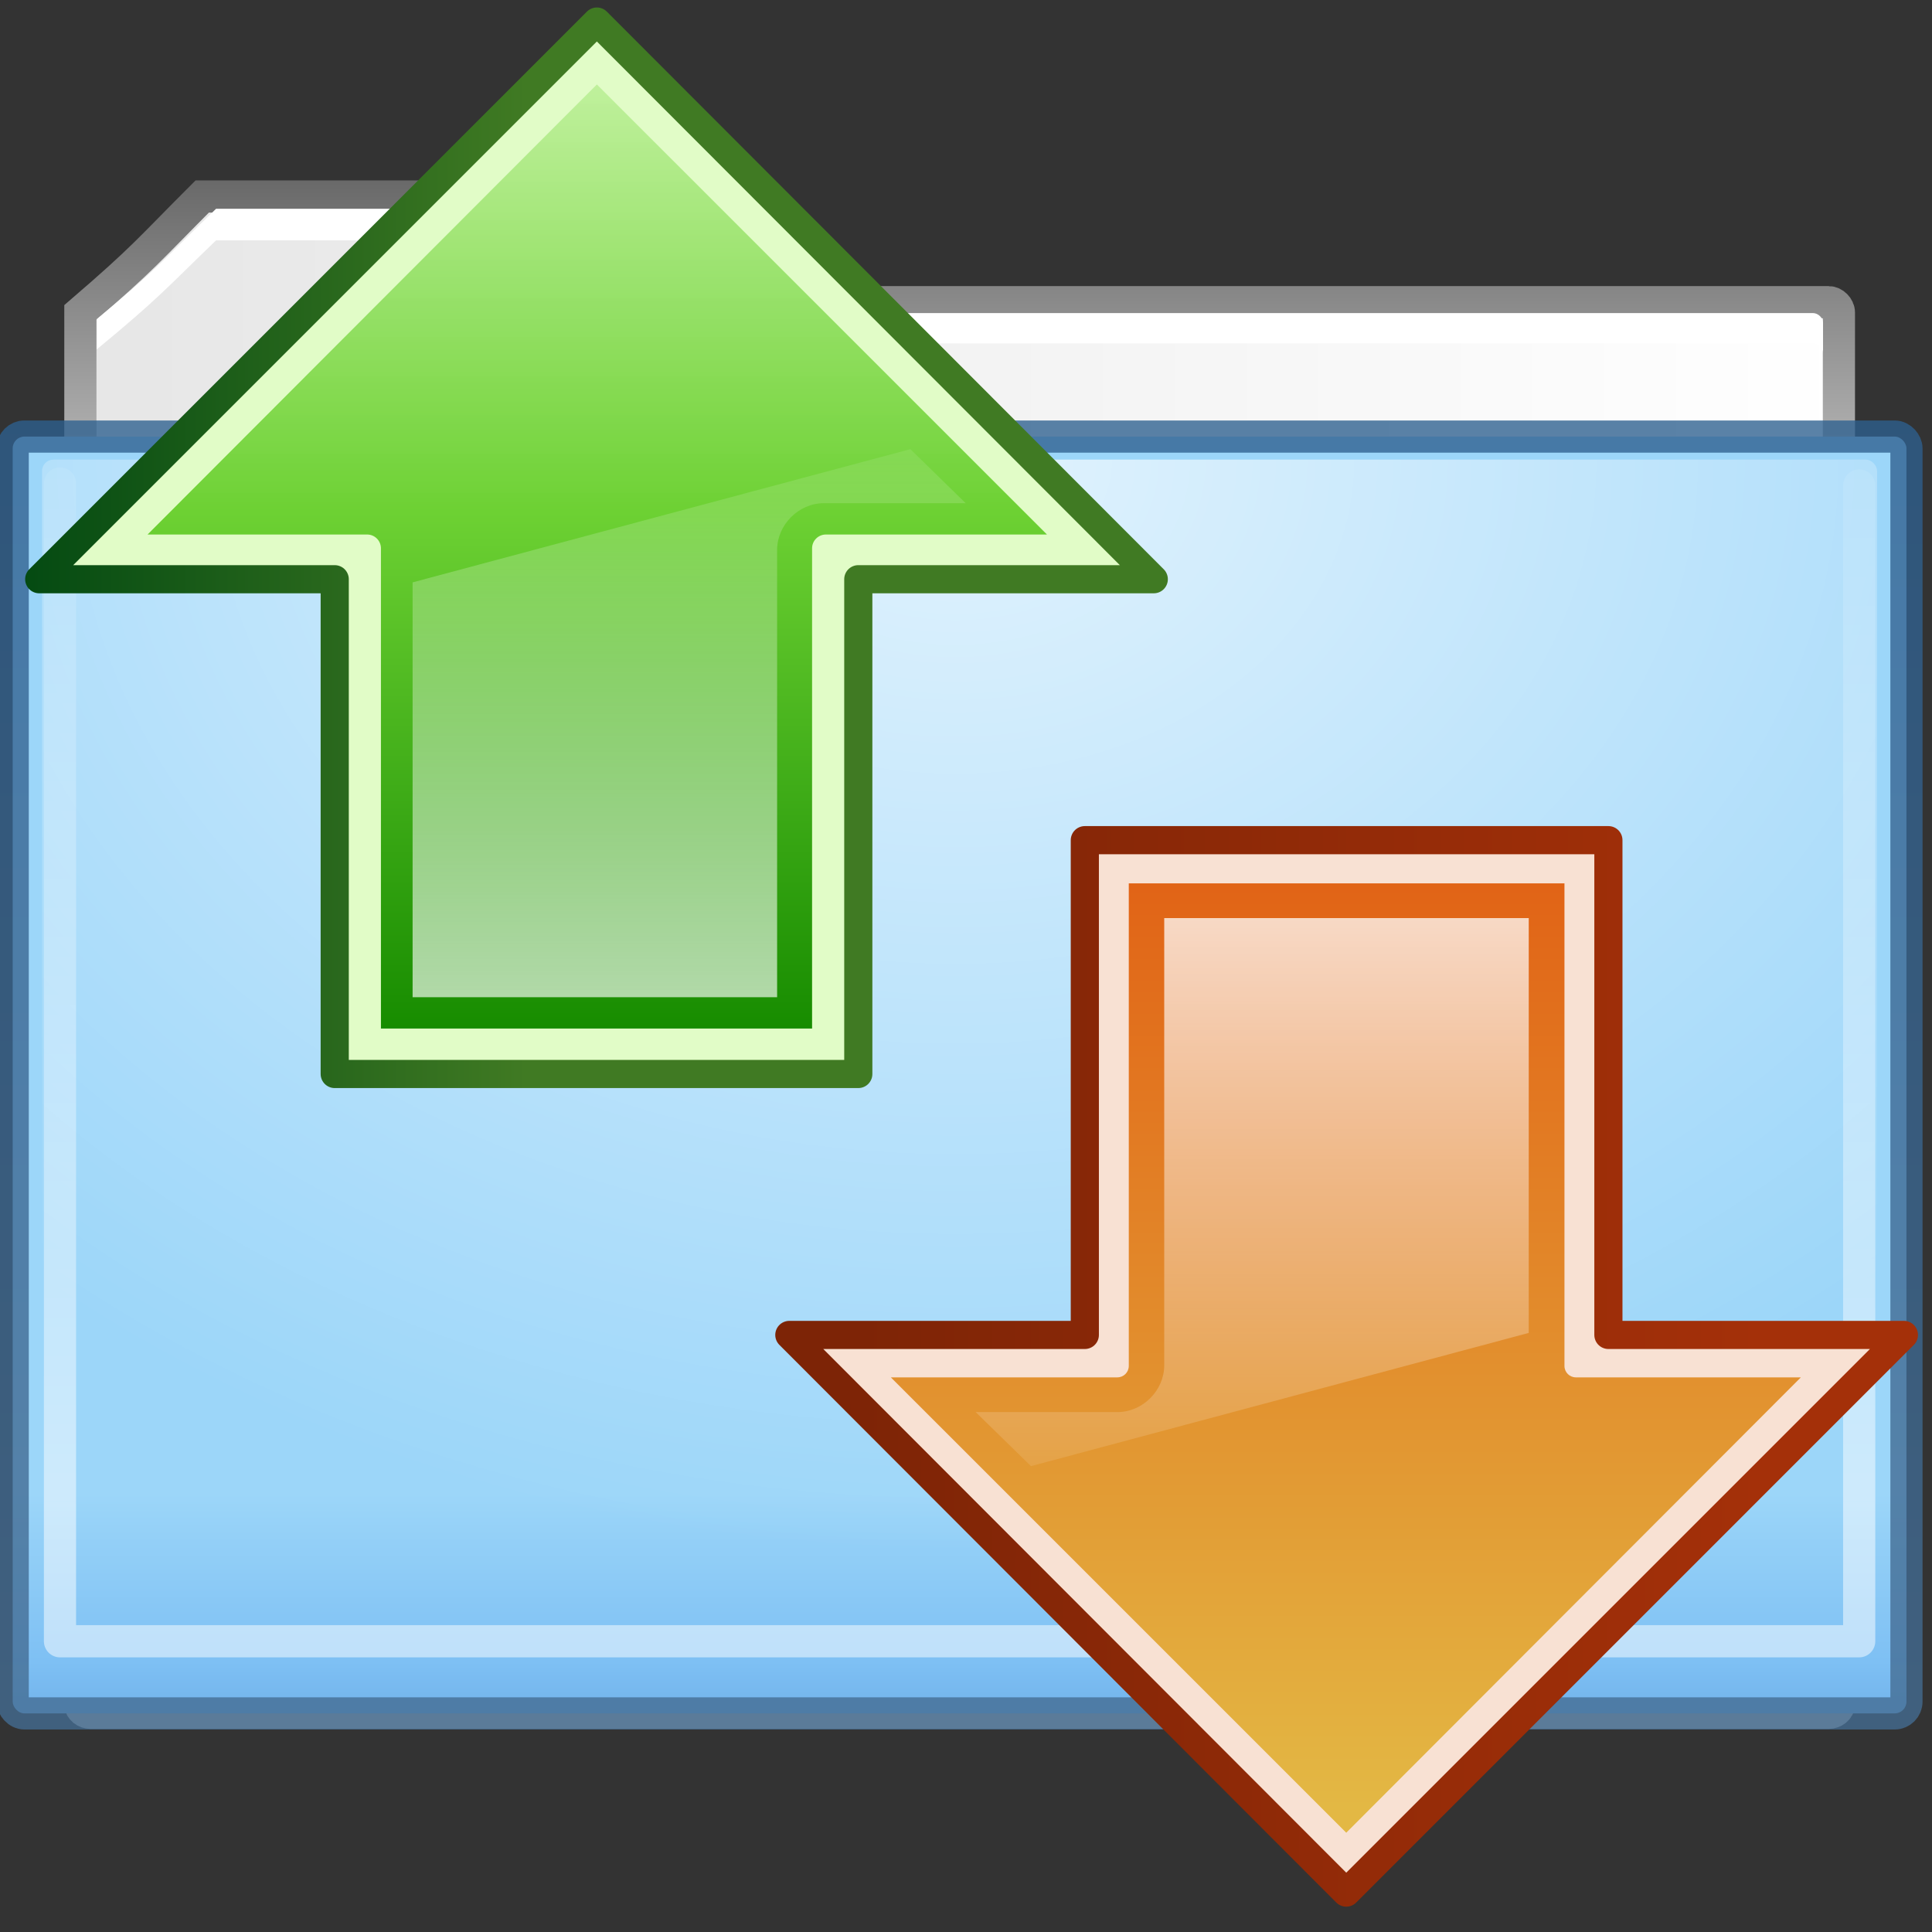 <?xml version="1.0" encoding="UTF-8" standalone="no"?>
<!-- Created with Inkscape (http://www.inkscape.org/) -->
<svg
   xmlns:dc="http://purl.org/dc/elements/1.1/"
   xmlns:cc="http://web.resource.org/cc/"
   xmlns:rdf="http://www.w3.org/1999/02/22-rdf-syntax-ns#"
   xmlns:svg="http://www.w3.org/2000/svg"
   xmlns="http://www.w3.org/2000/svg"
   xmlns:xlink="http://www.w3.org/1999/xlink"
   xmlns:sodipodi="http://sodipodi.sourceforge.net/DTD/sodipodi-0.dtd"
   xmlns:inkscape="http://www.inkscape.org/namespaces/inkscape"
   width="48"
   height="48"
   id="svg5399"
   sodipodi:version="0.32"
   inkscape:version="0.45.1"
   inkscape:export-filename="/Users/Marc/Desktop/ftp.png"
   inkscape:export-xdpi="90"
   inkscape:export-ydpi="90"
   sodipodi:docbase="/Users/Marc/Desktop/icons/48x48/Apps"
   sodipodi:docname="eyeFtp.svg"
   inkscape:output_extension="org.inkscape.output.svg.inkscape"
   version="1.0">
  <rect width="100%" height="100%" fill="#333333" stroke="none"/>
  <defs
     id="defs5401">
    <linearGradient
       inkscape:collect="always"
       id="linearGradient4247">
      <stop
         style="stop-color:#ffffff;stop-opacity:1;"
         offset="0"
         id="stop4249" />
      <stop
         style="stop-color:#ffffff;stop-opacity:0;"
         offset="1"
         id="stop4251" />
    </linearGradient>
    <linearGradient
       inkscape:collect="always"
       id="linearGradient4214">
      <stop
         style="stop-color:#ffffff;stop-opacity:1;"
         offset="0"
         id="stop4216" />
      <stop
         style="stop-color:#ffffff;stop-opacity:0;"
         offset="1"
         id="stop4218" />
    </linearGradient>
    <linearGradient
       id="linearGradient6734">
      <stop
         style="stop-color:#e15a11;stop-opacity:1;"
         offset="0"
         id="stop6736" />
      <stop
         style="stop-color:#e3b844;stop-opacity:1;"
         offset="1"
         id="stop6738" />
    </linearGradient>
    <linearGradient
       inkscape:collect="always"
       xlink:href="#linearGradient6734"
       id="linearGradient6757"
       gradientUnits="userSpaceOnUse"
       x1="69.221"
       y1="29.499"
       x2="26.744"
       y2="29.499" />
    <linearGradient
       id="linearGradient6726">
      <stop
         style="stop-color:#7d2406;stop-opacity:1;"
         offset="0"
         id="stop6728" />
      <stop
         style="stop-color:#a43009;stop-opacity:1;"
         offset="1"
         id="stop6730" />
    </linearGradient>
    <linearGradient
       inkscape:collect="always"
       xlink:href="#linearGradient6726"
       id="linearGradient6755"
       gradientUnits="userSpaceOnUse"
       x1="43.381"
       y1="8.501"
       x2="43.381"
       y2="46.505" />
    <linearGradient
       id="linearGradient3150">
      <stop
         style="stop-color:#178c00;stop-opacity:1;"
         offset="0"
         id="stop3152" />
      <stop
         id="stop3158"
         offset="0.5"
         style="stop-color:#6dd133;stop-opacity:1;" />
      <stop
         style="stop-color:#cef6af;stop-opacity:0.948;"
         offset="1"
         id="stop3154" />
    </linearGradient>
    <linearGradient
       inkscape:collect="always"
       xlink:href="#linearGradient3150"
       id="linearGradient6753"
       gradientUnits="userSpaceOnUse"
       gradientTransform="matrix(0,-1,1,0,15.5,74.406)"
       x1="39.745"
       y1="49.282"
       x2="39.745"
       y2="6.702" />
    <linearGradient
       id="linearGradient3132">
      <stop
         style="stop-color:#044a12;stop-opacity:1;"
         offset="0"
         id="stop3134" />
      <stop
         style="stop-color:#407a23;stop-opacity:1;"
         offset="1"
         id="stop3136" />
    </linearGradient>
    <linearGradient
       inkscape:collect="always"
       xlink:href="#linearGradient3132"
       id="linearGradient6751"
       gradientUnits="userSpaceOnUse"
       gradientTransform="matrix(0,-1,1,0,15.5,74.406)"
       x1="21.262"
       y1="31.297"
       x2="42.077"
       y2="31.297" />
    <linearGradient
       id="linearGradient4147">
      <stop
         style="stop-color:#e6e6e6;stop-opacity:1;"
         offset="0"
         id="stop4149" />
      <stop
         style="stop-color:#ffffff;stop-opacity:1;"
         offset="1"
         id="stop4151" />
    </linearGradient>
    <linearGradient
       inkscape:collect="always"
       id="linearGradient6778">
      <stop
         style="stop-color:#ffffff;stop-opacity:1;"
         offset="0"
         id="stop6780" />
      <stop
         style="stop-color:#ffffff;stop-opacity:0;"
         offset="1"
         id="stop6782" />
    </linearGradient>
    <linearGradient
       inkscape:collect="always"
       xlink:href="#linearGradient6778"
       id="linearGradient2245"
       gradientUnits="userSpaceOnUse"
       x1="46.257"
       y1="10.692"
       x2="21.593"
       y2="43.817" />
    <linearGradient
       inkscape:collect="always"
       id="linearGradient5453">
      <stop
         style="stop-color:#ffffff;stop-opacity:1;"
         offset="0"
         id="stop5455" />
      <stop
         style="stop-color:#ffffff;stop-opacity:0;"
         offset="1"
         id="stop5457" />
    </linearGradient>
    <linearGradient
       id="linearGradient5443">
      <stop
         style="stop-color:#696969;stop-opacity:1;"
         offset="0"
         id="stop5445" />
      <stop
         style="stop-color:#aeaeae;stop-opacity:1;"
         offset="1"
         id="stop5447" />
    </linearGradient>
    <linearGradient
       id="linearGradient5435">
      <stop
         style="stop-color:#2d5f8f;stop-opacity:0.784;"
         offset="0"
         id="stop5437" />
      <stop
         style="stop-color:#456d93;stop-opacity:0.784;"
         offset="1"
         id="stop5439" />
    </linearGradient>
    <linearGradient
       inkscape:collect="always"
       id="linearGradient5427">
      <stop
         style="stop-color:#ffffff;stop-opacity:1;"
         offset="0"
         id="stop5429" />
      <stop
         style="stop-color:#ffffff;stop-opacity:0;"
         offset="1"
         id="stop5431" />
    </linearGradient>
    <linearGradient
       id="linearGradient5415">
      <stop
         style="stop-color:#4294df;stop-opacity:1;"
         offset="0"
         id="stop5417" />
      <stop
         id="stop3182"
         offset="0.25"
         style="stop-color:#6aabe5;stop-opacity:1;" />
      <stop
         id="stop5423"
         offset="0.5"
         style="stop-color:#7ec0f4;stop-opacity:1;" />
      <stop
         style="stop-color:#8dcbf6;stop-opacity:1;"
         offset="0.75"
         id="stop3174" />
      <stop
         id="stop3176"
         offset="0.875"
         style="stop-color:#94d0f7;stop-opacity:1;" />
      <stop
         style="stop-color:#9cd6f9;stop-opacity:1;"
         offset="1"
         id="stop5419" />
    </linearGradient>
    <linearGradient
       id="linearGradient5329">
      <stop
         style="stop-color:#ffffff;stop-opacity:0;"
         offset="0"
         id="stop5331" />
      <stop
         id="stop5337"
         offset="0.5"
         style="stop-color:#ffffff;stop-opacity:0.588;" />
      <stop
         style="stop-color:#ffffff;stop-opacity:0;"
         offset="1"
         id="stop5333" />
    </linearGradient>
    <linearGradient
       inkscape:collect="always"
       xlink:href="#linearGradient5443"
       id="linearGradient5541"
       gradientUnits="userSpaceOnUse"
       x1="387.798"
       y1="530.153"
       x2="387.798"
       y2="535.621"
       gradientTransform="translate(0,-5.3537763e-2)" />
    <linearGradient
       inkscape:collect="always"
       xlink:href="#linearGradient5415"
       id="linearGradient5543"
       gradientUnits="userSpaceOnUse"
       x1="389.765"
       y1="565.206"
       x2="389.765"
       y2="558.06" />
    <linearGradient
       inkscape:collect="always"
       xlink:href="#linearGradient5435"
       id="linearGradient5545"
       gradientUnits="userSpaceOnUse"
       x1="401.317"
       y1="535.16"
       x2="401.317"
       y2="564.152" />
    <radialGradient
       inkscape:collect="always"
       xlink:href="#linearGradient5427"
       id="radialGradient5547"
       gradientUnits="userSpaceOnUse"
       gradientTransform="matrix(1.473,0,0,1.157,-187.933,-75.809)"
       cx="397.143"
       cy="528.851"
       fx="397.143"
       fy="528.851"
       r="20.159" />
    <linearGradient
       inkscape:collect="always"
       xlink:href="#linearGradient5453"
       id="linearGradient5549"
       gradientUnits="userSpaceOnUse"
       gradientTransform="matrix(1,0,0,1.002,0,-1.098)"
       x1="393.35"
       y1="558.235"
       x2="393.35"
       y2="531.832" />
    <linearGradient
       inkscape:collect="always"
       xlink:href="#linearGradient6778"
       id="linearGradient5551"
       gradientUnits="userSpaceOnUse"
       x1="46.257"
       y1="10.692"
       x2="21.593"
       y2="43.817" />
    <linearGradient
       inkscape:collect="always"
       xlink:href="#linearGradient6778"
       id="linearGradient5553"
       gradientUnits="userSpaceOnUse"
       gradientTransform="matrix(1.168,0,0,1.167,-2.628,15.491)"
       x1="49.29"
       y1="4.051"
       x2="32.226"
       y2="33.612" />
    <linearGradient
       inkscape:collect="always"
       xlink:href="#linearGradient6778"
       id="linearGradient5555"
       gradientUnits="userSpaceOnUse"
       gradientTransform="matrix(0.307,0,0,0.307,14.669,-17.455)"
       x1="127.361"
       y1="162.65"
       x2="76.834"
       y2="213.185" />
    <linearGradient
       inkscape:collect="always"
       xlink:href="#linearGradient6778"
       id="linearGradient7573"
       gradientUnits="userSpaceOnUse"
       gradientTransform="matrix(0.358,0,0,0.358,382.756,493.324)"
       x1="127.361"
       y1="162.65"
       x2="76.834"
       y2="213.185" />
    <linearGradient
       inkscape:collect="always"
       xlink:href="#linearGradient6778"
       id="linearGradient7575"
       gradientUnits="userSpaceOnUse"
       x1="49.29"
       y1="4.051"
       x2="32.226"
       y2="33.612"
       gradientTransform="matrix(1.363,0,0,1.363,362.563,531.785)" />
    <linearGradient
       inkscape:collect="always"
       xlink:href="#linearGradient4147"
       id="linearGradient4153"
       x1="378.083"
       y1="546.59"
       x2="416.206"
       y2="546.59"
       gradientUnits="userSpaceOnUse" />
    <linearGradient
       inkscape:collect="always"
       xlink:href="#linearGradient4214"
       id="linearGradient4220"
       x1="19.18"
       y1="6.272"
       x2="19.18"
       y2="32.426"
       gradientUnits="userSpaceOnUse" />
    <linearGradient
       inkscape:collect="always"
       xlink:href="#linearGradient4214"
       id="linearGradient4227"
       gradientUnits="userSpaceOnUse"
       x1="19.18"
       y1="6.272"
       x2="19.18"
       y2="32.426" />
    <linearGradient
       inkscape:collect="always"
       xlink:href="#linearGradient4214"
       id="linearGradient4231"
       gradientUnits="userSpaceOnUse"
       x1="19.18"
       y1="6.272"
       x2="19.18"
       y2="32.426" />
    <linearGradient
       inkscape:collect="always"
       xlink:href="#linearGradient4214"
       id="linearGradient4235"
       gradientUnits="userSpaceOnUse"
       x1="19.18"
       y1="6.272"
       x2="19.18"
       y2="32.426" />
    <linearGradient
       inkscape:collect="always"
       xlink:href="#linearGradient4247"
       id="linearGradient4253"
       x1="33.125"
       y1="22"
       x2="33.125"
       y2="38.75"
       gradientUnits="userSpaceOnUse" />
    <linearGradient
       inkscape:collect="always"
       xlink:href="#linearGradient4247"
       id="linearGradient4257"
       gradientUnits="userSpaceOnUse"
       x1="33.125"
       y1="22"
       x2="33.125"
       y2="38.75" />
  </defs>
  <sodipodi:namedview
     id="base"
     pagecolor="#ffffff"
     bordercolor="#666666"
     borderopacity="1.0"
     inkscape:pageopacity="0.0"
     inkscape:pageshadow="2"
     inkscape:zoom="2.8284271"
     inkscape:cx="-15.267634"
     inkscape:cy="27.388238"
     inkscape:document-units="px"
     inkscape:current-layer="g5532"
     showguides="true"
     inkscape:guide-bbox="true"
     inkscape:window-width="1680"
     inkscape:window-height="956"
     inkscape:window-x="0"
     inkscape:window-y="0"
     width="48px"
     height="48px"
     inkscape:showpageshadow="false" />
  <g
     inkscape:label="Capa 1"
     inkscape:groupmode="layer"
     id="layer1">
    <g
       id="g5532"
       transform="matrix(1.167,0,0,1.167,-439.625,-614.152)"
       inkscape:export-xdpi="90"
       inkscape:export-ydpi="90">
      <path
         sodipodi:nodetypes="ccccccccccc"
         id="rect5339"
         d="M 381.019,530.449 C 379.881,531.587 379.791,531.744 378.425,532.918 L 378.425,562.543 C 378.425,562.654 378.533,562.731 378.644,562.731 L 415.644,562.731 C 415.755,562.731 415.863,562.654 415.863,562.543 L 415.863,532.918 C 415.863,532.807 415.755,532.699 415.644,532.699 L 394.756,532.699 C 394.06,531.798 393.762,531.413 392.988,530.449 C 388.995,530.449 385.012,530.449 381.019,530.449 z "
         style="opacity:1;fill:url(#linearGradient4153);fill-opacity:1.0;stroke:url(#linearGradient5541);stroke-width:0.685;stroke-linecap:round;stroke-linejoin:miter;stroke-miterlimit:4;stroke-dasharray:none;stroke-dashoffset:0;stroke-opacity:1" />
      <rect
         ry="0.25"
         rx="0.25"
         y="535.56"
         x="376.984"
         height="27.183"
         width="40.317"
         id="rect5397"
         style="opacity:1;fill:url(#linearGradient5543);fill-opacity:1;stroke:url(#linearGradient5545);stroke-width:0.685;stroke-linecap:round;stroke-linejoin:miter;stroke-miterlimit:4;stroke-dasharray:none;stroke-dashoffset:0;stroke-opacity:1" />
      <rect
         style="opacity:0.7;fill:url(#radialGradient5547);fill-opacity:1;stroke:none;stroke-width:0.8;stroke-linecap:round;stroke-linejoin:miter;stroke-miterlimit:4;stroke-dasharray:none;stroke-dashoffset:0;stroke-opacity:1"
         id="rect5425"
         width="39.067"
         height="26.201"
         x="377.609"
         y="536.051"
         rx="0.242"
         ry="0.241" />
      <path
         id="path5451"
         d="M 377.991,536.559 L 377.991,561.207 L 416.295,561.207 L 416.295,536.601"
         style="opacity:0.5;fill:none;fill-rule:evenodd;stroke:url(#linearGradient5549);stroke-width:0.685;stroke-linecap:round;stroke-linejoin:round;stroke-miterlimit:4;stroke-dasharray:none;stroke-opacity:1" />
      <path
         style="opacity:1;fill:#ffffff;fill-opacity:1;stroke:none;stroke-width:0.6;stroke-linecap:round;stroke-linejoin:miter;stroke-miterlimit:4;stroke-dasharray:none;stroke-dashoffset:0;stroke-opacity:1"
         d="M 381.314,530.71 C 380.197,531.787 380.115,531.949 378.773,533.06 L 378.773,533.705 C 380.115,532.594 380.197,532.459 381.314,531.382 C 385.235,531.382 388.709,531.382 392.629,531.382 C 393.389,532.294 393.765,532.722 394.448,533.576 L 415.311,533.576 C 415.42,533.576 415.525,533.678 415.525,533.782 L 415.525,533.137 C 415.525,533.032 415.42,532.931 415.311,532.931 L 394.635,532.931 C 393.952,532.077 393.577,531.623 392.816,530.71 C 388.896,530.71 385.235,530.71 381.314,530.71 z "
         id="path7564" />
      <g
         id="g6743"
         transform="matrix(0,0.726,-0.726,0,367.199,522.774)"
         inkscape:export-filename="/Users/Marc/Desktop/aaa.png"
         inkscape:export-xdpi="90"
         inkscape:export-ydpi="90">
        <g
           transform="matrix(0.711,0,0,0.711,-11.089,-51.539)"
           id="g4953"
           inkscape:export-filename="/Users/Marc/Desktop/g4953.png"
           inkscape:export-xdpi="90"
           inkscape:export-ydpi="90">
          <path
             style="opacity:1;fill:#e1fcc7;fill-opacity:1;stroke:url(#linearGradient6751);stroke-width:1.161;stroke-linecap:round;stroke-linejoin:round;stroke-miterlimit:4;stroke-dasharray:none;stroke-opacity:1"
             d="M 23.25,29.438 L 46.25,52.438 L 46.25,40.25 L 66.656,40.25 L 66.656,18.656 L 46.25,18.656 L 46.25,6.469 L 23.25,29.438 z "
             id="rect3810" />
          <path
             d="M 44.406,10.875 L 25.844,29.438 L 44.406,47.969 L 44.406,38.906 C 44.41,38.597 44.66,38.348 44.969,38.344 L 64.781,38.344 L 64.781,20.562 L 44.969,20.562 C 44.66,20.559 44.41,20.309 44.406,20 L 44.406,10.875 z "
             id="path5547"
             style="opacity:1;fill:url(#linearGradient6753);fill-opacity:1;stroke:none;stroke-width:0.8;stroke-linecap:round;stroke-linejoin:round;stroke-miterlimit:4;stroke-dasharray:none;stroke-opacity:1"
             inkscape:original="M 44.96875 9.5 L 25.03125 29.4375 L 44.96875 49.34375 L 44.96875 38.90625 L 65.34375 38.90625 L 65.34375 20 L 44.96875 20 L 44.96875 9.5 z "
             inkscape:radius="-0.56948745"
             sodipodi:type="inkscape:offset" />
        </g>
        <g
           id="g6532"
           transform="matrix(-0.711,0,0,-0.711,76.839,-31.653)"
           inkscape:export-filename="/Users/Marc/Desktop/g4953.png"
           inkscape:export-xdpi="90"
           inkscape:export-ydpi="90">
          <path
             id="path6534"
             d="M 23.25,29.438 L 46.25,52.438 L 46.25,40.25 L 66.656,40.25 L 66.656,18.656 L 46.25,18.656 L 46.25,6.469 L 23.25,29.438 z "
             style="opacity:1;fill:#f8e1d3;fill-opacity:1;stroke:url(#linearGradient6755);stroke-width:1.161;stroke-linecap:round;stroke-linejoin:round;stroke-miterlimit:4;stroke-dasharray:none;stroke-opacity:1"
             inkscape:export-filename="/Users/Marc/Desktop/g4953.png"
             inkscape:export-xdpi="90"
             inkscape:export-ydpi="90" />
          <path
             sodipodi:type="inkscape:offset"
             inkscape:radius="-0.4709487"
             inkscape:original="M 44.96875 9.5 L 25.03125 29.4375 L 44.96875 49.34375 L 44.96875 38.90625 L 65.34375 38.90625 L 65.34375 20 L 44.96875 20 L 44.96875 9.5 z "
             style="opacity:1;fill:url(#linearGradient6757);fill-opacity:1;stroke:none;stroke-width:0.8;stroke-linecap:round;stroke-linejoin:round;stroke-miterlimit:4;stroke-dasharray:none;stroke-opacity:1"
             id="path6536"
             d="M 44.5,10.656 L 25.719,29.438 L 44.5,48.188 L 44.5,38.906 C 44.501,38.648 44.71,38.439 44.969,38.438 L 64.875,38.438 L 64.875,20.469 L 44.969,20.469 C 44.71,20.468 44.501,20.258 44.5,20 L 44.5,10.656 z "
             inkscape:export-filename="/Users/Marc/Desktop/g4953.png"
             inkscape:export-xdpi="90"
             inkscape:export-ydpi="90" />
          <path
             sodipodi:type="inkscape:offset"
             inkscape:radius="-0.875"
             inkscape:original="M 28.21875 22.15625 L 28.21875 34.15625 C 28.218009 34.311971 28.09322 34.436759 27.9375 34.4375 L 22.28125 34.4375 L 25.5 37.625 L 39.03125 34 L 39.03125 22.15625 L 28.21875 22.15625 z "
             style="opacity:0.8;fill:url(#linearGradient4253);fill-opacity:1;stroke:none;stroke-width:0.8;stroke-linecap:round;stroke-linejoin:round;stroke-miterlimit:4;stroke-dasharray:none;stroke-opacity:1"
             id="path4245"
             d="M 29.094,23.031 L 29.094,34.156 C 29.091,34.777 28.558,35.31 27.938,35.312 L 24.406,35.312 L 25.781,36.656 L 38.156,33.344 L 38.156,23.031 L 29.094,23.031 z "
             transform="matrix(0,1.659,-1.659,0,101.651,-26.336)"
             inkscape:export-filename="/Users/Marc/Desktop/g4953.png"
             inkscape:export-xdpi="90"
             inkscape:export-ydpi="90" />
          <path
             sodipodi:type="inkscape:offset"
             inkscape:radius="-0.875"
             inkscape:original="M 28.21875 22.15625 L 28.21875 34.15625 C 28.218009 34.311971 28.09322 34.436759 27.9375 34.4375 L 22.28125 34.4375 L 25.5 37.625 L 39.03125 34 L 39.03125 22.15625 L 28.21875 22.15625 z "
             style="opacity:0.7;fill:url(#linearGradient4257);fill-opacity:1;stroke:none;stroke-width:0.8;stroke-linecap:round;stroke-linejoin:round;stroke-miterlimit:4;stroke-dasharray:none;stroke-opacity:1"
             id="path4255"
             d="M 29.094,23.031 L 29.094,34.156 C 29.091,34.777 28.558,35.31 27.938,35.312 L 24.406,35.312 L 25.781,36.656 L 38.156,33.344 L 38.156,23.031 L 29.094,23.031 z "
             transform="matrix(0,-1.659,1.659,0,21.971,54.232)"
             inkscape:export-filename="/Users/Marc/Desktop/g4953.png"
             inkscape:export-xdpi="90"
             inkscape:export-ydpi="90" />
        </g>
      </g>
    </g>
  </g>
</svg>
